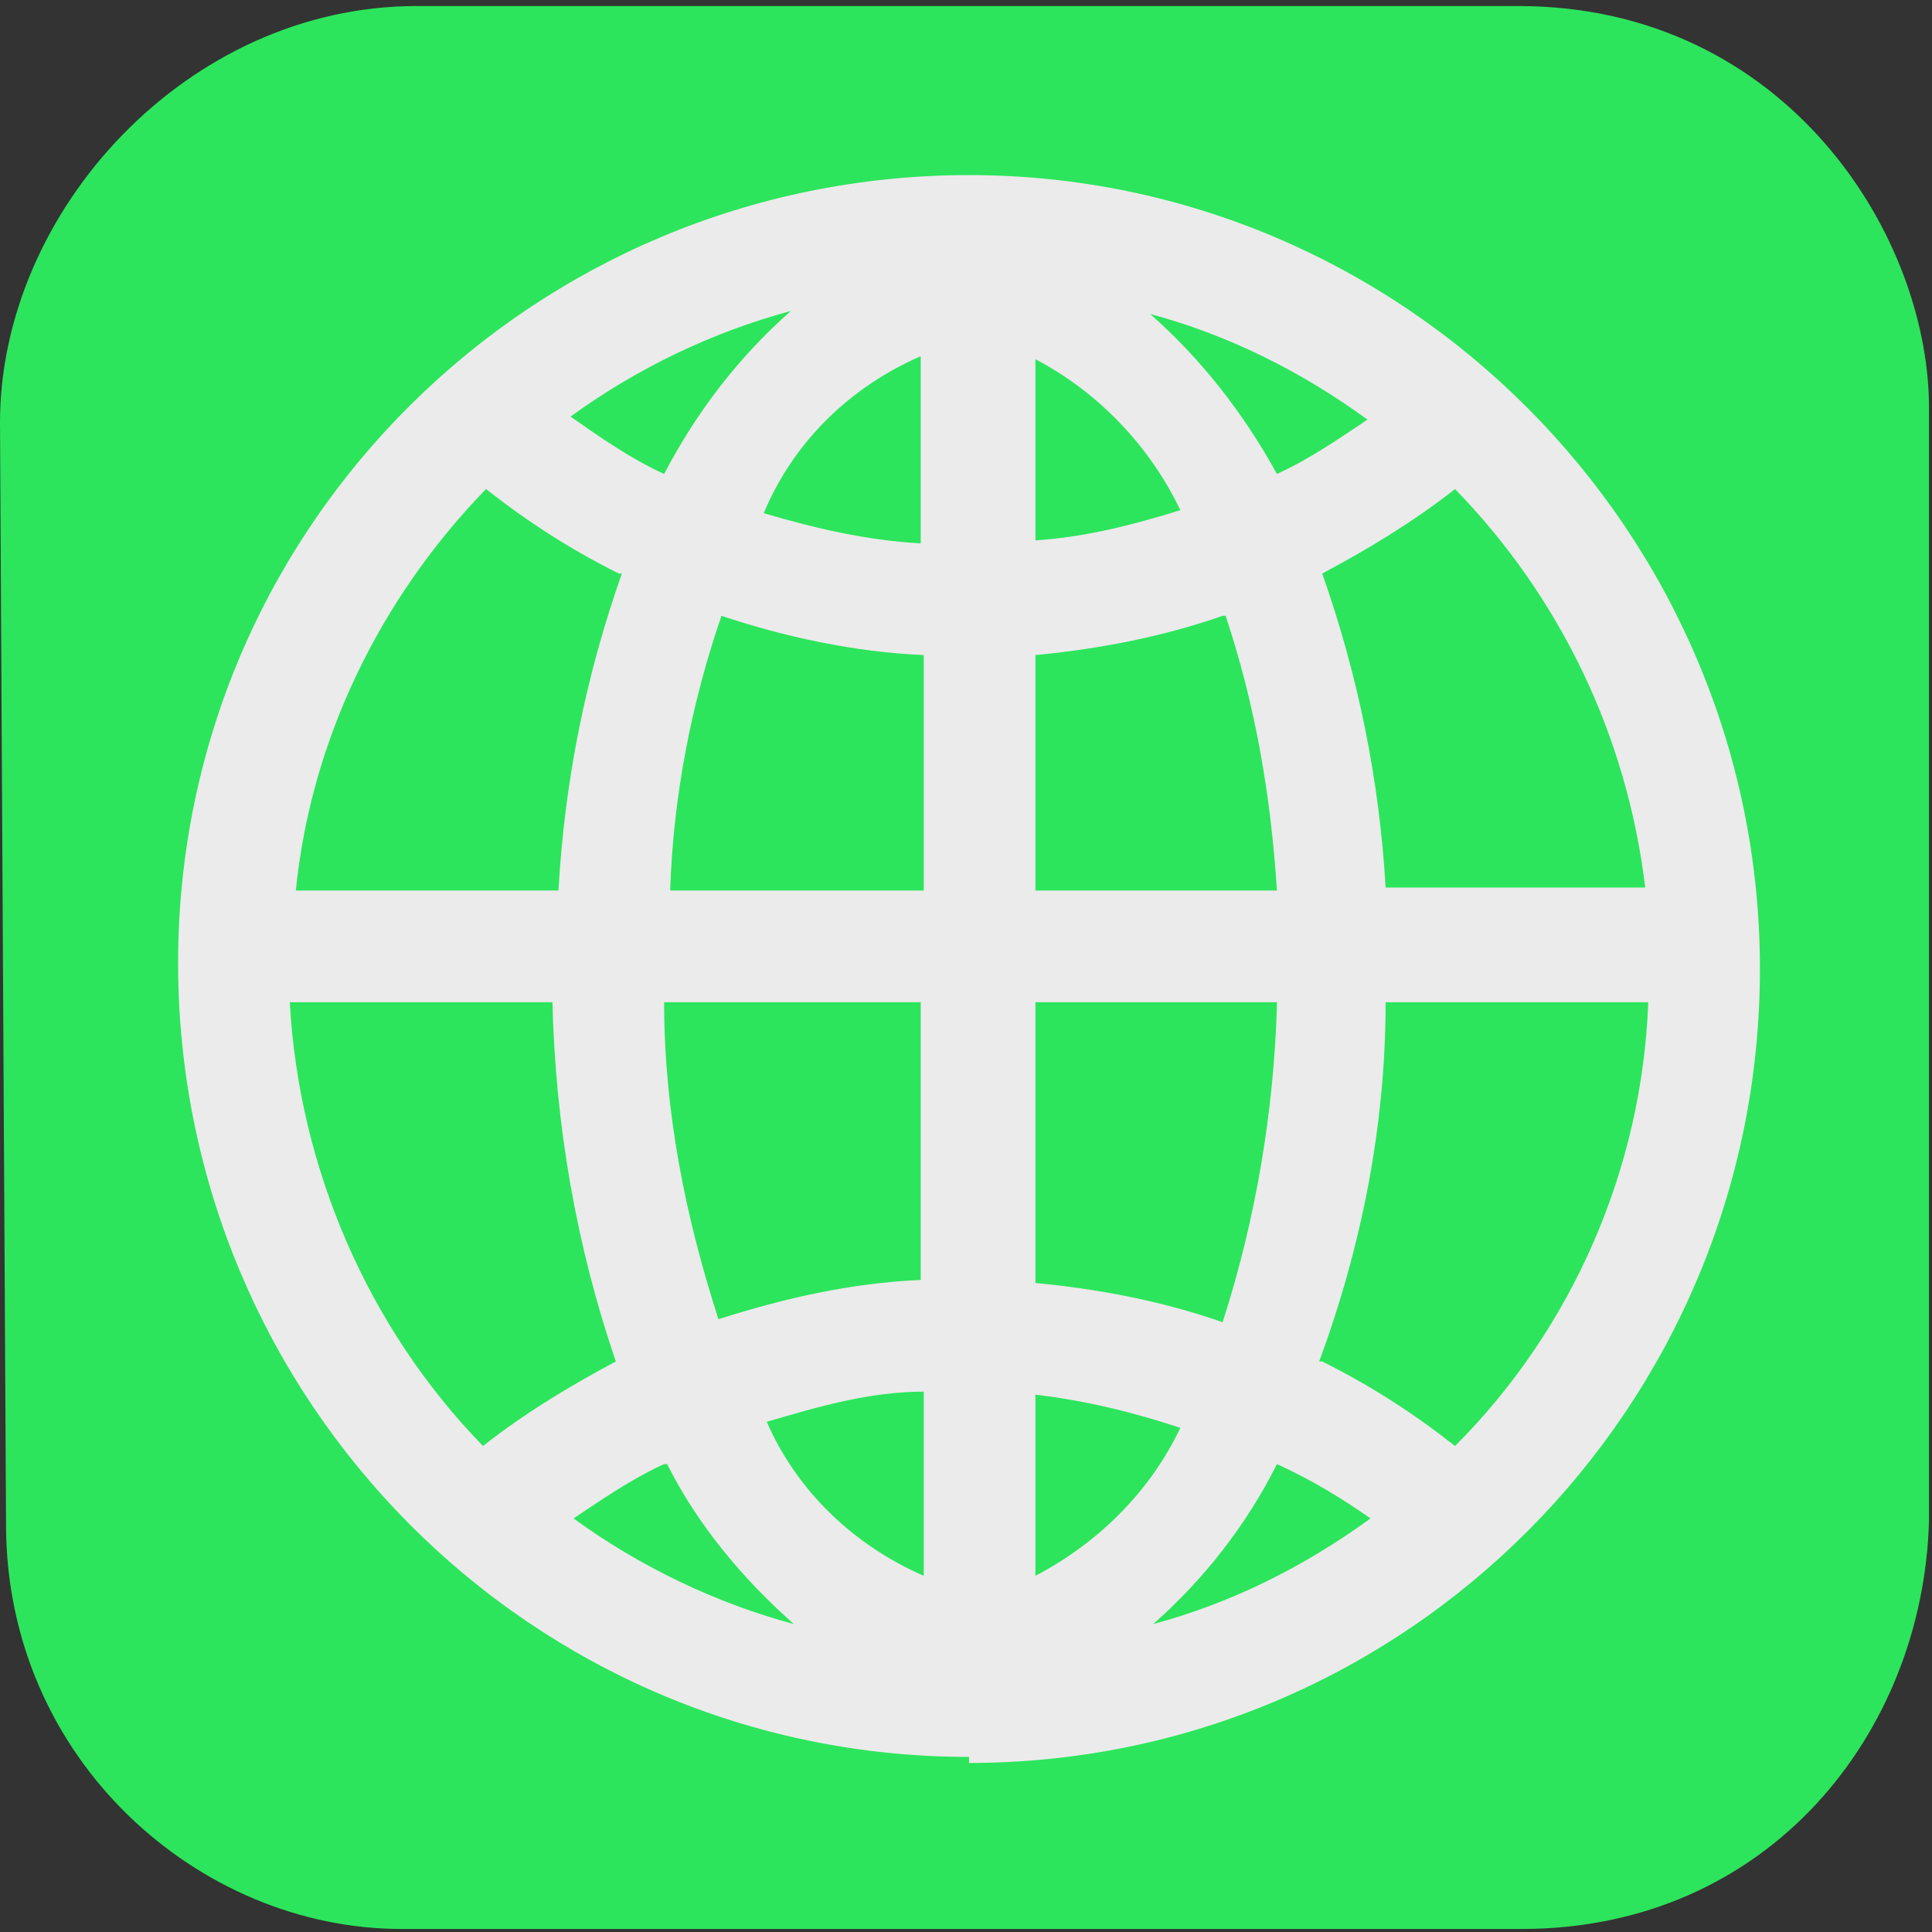 <?xml version="1.0" encoding="UTF-8"?>
<svg id="_图层_1" xmlns="http://www.w3.org/2000/svg" version="1.1" viewBox="0 0 64 64" width="32" height="32">
  <rect x="0" y="0" width="64" height="64" fill="#333333" stroke="none"/>
  <!-- Generator: Adobe Illustrator 29.0.1, SVG Export Plug-In . SVG Version: 2.1.0 Build 192)  -->
  <defs>
    <style>
      .st0 {
        opacity: .9;
      }

      .st0, .st1, .st2 {
        fill: #fff;
      }

      .st0, .st3, .st2 {
        isolation: isolate;
      }

      .st1, .st4 {
        display: none;
      }

      .st5 {
        fill: #2ce55c;
      }

      .st3, .st2 {
        opacity: .2;
      }

      .st6 {
        fill: #a3a3a3;
      }

      .st7 {
        fill: #e4e4e4;
      }
    </style>
  </defs>
  <path class="st1" d="M50.3,64H13.8C6.2,64,0,57.8,0,50.3V13.8C0,6.2,6.2,0,13.8,0h36.6c7.5,0,13.7,6.2,13.7,13.7v36.5c0,7.5-6.2,13.7-13.7,13.7h0Z"/>
  <g>
    <path class="st0" d="M49.4,60.7H16.7c-6.7.2-12.3-5.4-12.3-12.1V15.7c-.2-6.8,5.3-12.4,12-12.4h32.7c6.7-.2,12.3,5.4,12.3,12.1v32.9c.2,6.8-5.3,12.4-12,12.4h0Z"/>
    <g>
      <path class="st5" d="M30.6,52.2v-6.1c-1.8,0-3.5.5-5.2,1,1,2.3,2.9,4.1,5.2,5.1ZM25.3,17c1.7.5,3.4.9,5.2,1v-6.2c-2.3,1-4.2,2.8-5.2,5.2ZM22,48.5c-1.1.5-2.1,1.2-3,1.8,2.2,1.6,4.7,2.8,7.3,3.5-1.7-1.5-3.2-3.3-4.2-5.3h-.1ZM23.8,43.7c2.2-.7,4.4-1.2,6.7-1.3v-9.2h-8.5c0,3.6.7,7.1,1.8,10.5ZM22,15.7c1.1-2.1,2.5-3.9,4.2-5.4-2.6.7-5.1,1.9-7.3,3.5,1,.7,2,1.4,3.1,1.9ZM22.1,29.5h8.5v-7.8c-2.3-.1-4.6-.6-6.7-1.3-1,2.9-1.6,6-1.7,9.1h0ZM18.4,33.2h-8.8c.3,5.5,2.6,10.8,6.4,14.7,1.4-1.1,2.9-2,4.4-2.8-1.3-3.8-2-7.8-2.1-11.9h.1ZM42.3,15.7c1.1-.5,2.1-1.2,3-1.8-2.2-1.6-4.6-2.8-7.2-3.5,1.7,1.5,3.1,3.3,4.2,5.3ZM20.5,19c-1.6-.8-3-1.7-4.4-2.8-3.5,3.6-5.8,8.3-6.3,13.3h8.7c.2-3.6.9-7.1,2.1-10.5h-.1ZM34.3,46.2v6c2.1-1.1,3.8-2.8,4.8-4.9-1.5-.5-3.1-.9-4.8-1.1ZM43.8,45.1c1.6.8,3,1.7,4.4,2.8,3.9-3.9,6.2-9.2,6.4-14.7h-8.7c0,4.1-.8,8.1-2.2,11.9h0ZM43.8,19c1.2,3.4,1.9,6.9,2.1,10.4h8.6c-.6-5-2.8-9.6-6.3-13.2-1.4,1.1-2.9,2-4.4,2.8ZM34.3,12v5.9c1.6-.1,3.2-.5,4.8-1-1-2.1-2.7-3.9-4.8-5h0ZM42.3,48.5c-1,2-2.4,3.8-4.1,5.3,2.6-.7,5-1.9,7.2-3.5-1-.7-2-1.3-3.1-1.8ZM40.5,20.4c-2,.7-4.1,1.1-6.2,1.3v7.8h8c-.2-3.1-.7-6.1-1.7-9.1h0ZM42.3,33.2h-8v9.3c2.1.2,4.2.6,6.2,1.3,1.1-3.4,1.7-7,1.8-10.5h0Z"/>
      <path class="st5" d="M50.4.2H13.8C6.2.2,0,7,0,14H0l.2,36.5c0,7.8,6.4,13.4,13.1,13.4h37.1c8.2,0,13.3-6.5,13.5-13.5V13.7c.1-5.8-4.7-13.5-13.6-13.5ZM32.1,58.2c-14.5,0-26.2-11.8-26.2-26.3S17.7,5.8,32.1,5.8s26.2,11.8,26.2,26.3h0c0,14.5-11.7,26.3-26.2,26.3h0Z"/>
    </g>
  </g>
  <g class="st4">
    <path class="st3" d="M38.6,12.8c-3.8,0-7.5,1.4-10.5,3.8-1.1.7-2.1,1.6-3,2.7-.3.4-.6.7-.8,1.1,0,0,0,0,0,0-.2.4-.5.8-.7,1.2,0,0,0,.1,0,.2-.2.4-.4.8-.6,1.2,0,0,0,.2-.1.3-.2.4-.3.8-.4,1.2,0,.1,0,.3-.1.4-.1.4-.2.7-.3,1.1,0,.2,0,.3-.1.5,0,.4-.2.7-.2,1.1,0,.2,0,.4,0,.6,0,.3-.1.7-.1,1,0,.2,0,.5,0,.7,0,.3,0,.7,0,1,0,.3,0,.6,0,.8,0,.2,0,.3,0,.5,0,0,0,0,0,0,.1-6.3,2.8-12,6.9-14.6,0,0,0,0,0,0,1.5-1,3.2-1.5,4.9-1.5,6.4,0,11.6,7.1,11.7,16,0-.1,0-.2,0-.3,0-9.1-5.3-16.5-11.7-16.5-.5,0-1.1,0-1.6.2,2.3-1.1,4.7-1.7,7.3-1.7,3.7,0,7.3,1.3,10.3,3.7-1.1-1.2-2.4-2.2-3.8-3.1-2.1-.9-4.3-1.4-6.6-1.4ZM9.8,31.9c0,.2,0,.3,0,.5,0,12.1,10.2,22,22.7,22,6.2,0,12.2-2.5,16.5-6.9,4-4.1,6.2-9.5,6.2-15.1,0-.1,0-.2,0-.3-.2,7.2-4,13.9-10.3,17.9-.4.2-.7.5-1.1.7-.3.2-.6.3-.9.5-.4.2-.8.4-1.1.5-.3.1-.6.3-.9.4-.4.1-.8.3-1.2.4-.3.1-.7.2-1,.3-.4.1-.8.2-1.2.3-.3,0-.7.1-1,.2-.4,0-.8.1-1.2.2-.4,0-.7,0-1.1.1-.6,0-1.1,0-1.7,0,0,0,0,0,0,0-12.4,0-22.5-9.6-22.7-21.6Z"/>
    <path class="st6" d="M32.3,10.4c-12.5,0-21.8,9.1-21.8,21.2s9.4,21.4,21.9,21.4,10-1.1,13.8-4c5.4-4,8.9-10.3,8.9-17.4s-3-12.5-7.7-16.5c-4-3.4-9.4-4.7-15.1-4.7ZM32.9,15.1c6.5,0,11.7,7.4,11.7,16.5s-5.3,16.5-11.7,16.5-12.2-7.4-12.2-16.5,5.7-16.5,12.2-16.5Z"/>
    <path class="st7" d="M32.5,9.6c-12.5,0-22.7,9.8-22.7,22s10.2,22,22.7,22c6.2,0,12.2-2.5,16.5-6.9-3,2.4-6.6,3.7-10.4,3.7-3.8,0-7.4-1.3-10.4-3.8-3.9-2.4-6.6-7.7-6.9-13.7h0c0-.4,0-.9,0-1.3,0-6.4,2.7-12.3,6.9-15,3-2.5,6.7-3.9,10.6-3.9,3.7,0,7.3,1.3,10.3,3.7-4.3-4.4-10.2-6.8-16.4-6.8Z"/>
    <path class="st2" d="M32.5,9.6c-12.5,0-22.7,9.8-22.7,22,0,.1,0,.2,0,.3.3-11.9,10.3-21.5,22.7-21.5,4.5,0,8.9,1.3,12.6,3.8,1.3.6,2.6,1.4,3.8,2.3-4.3-4.4-10.2-6.8-16.4-6.8ZM21.2,32c0,.1,0,.2,0,.4,0,.4,0,.9,0,1.3h0c.4,6,3,11.3,6.9,13.7,3,2.5,6.7,3.8,10.4,3.8,2.3,0,4.6-.5,6.8-1.5,1.3-.9,2.5-1.9,3.6-3-3,2.4-6.6,3.7-10.4,3.7-3.8,0-7.4-1.3-10.4-3.8-3.9-2.4-6.6-7.7-6.9-13.7h0c0-.3,0-.6,0-.9Z"/>
  </g>
</svg>